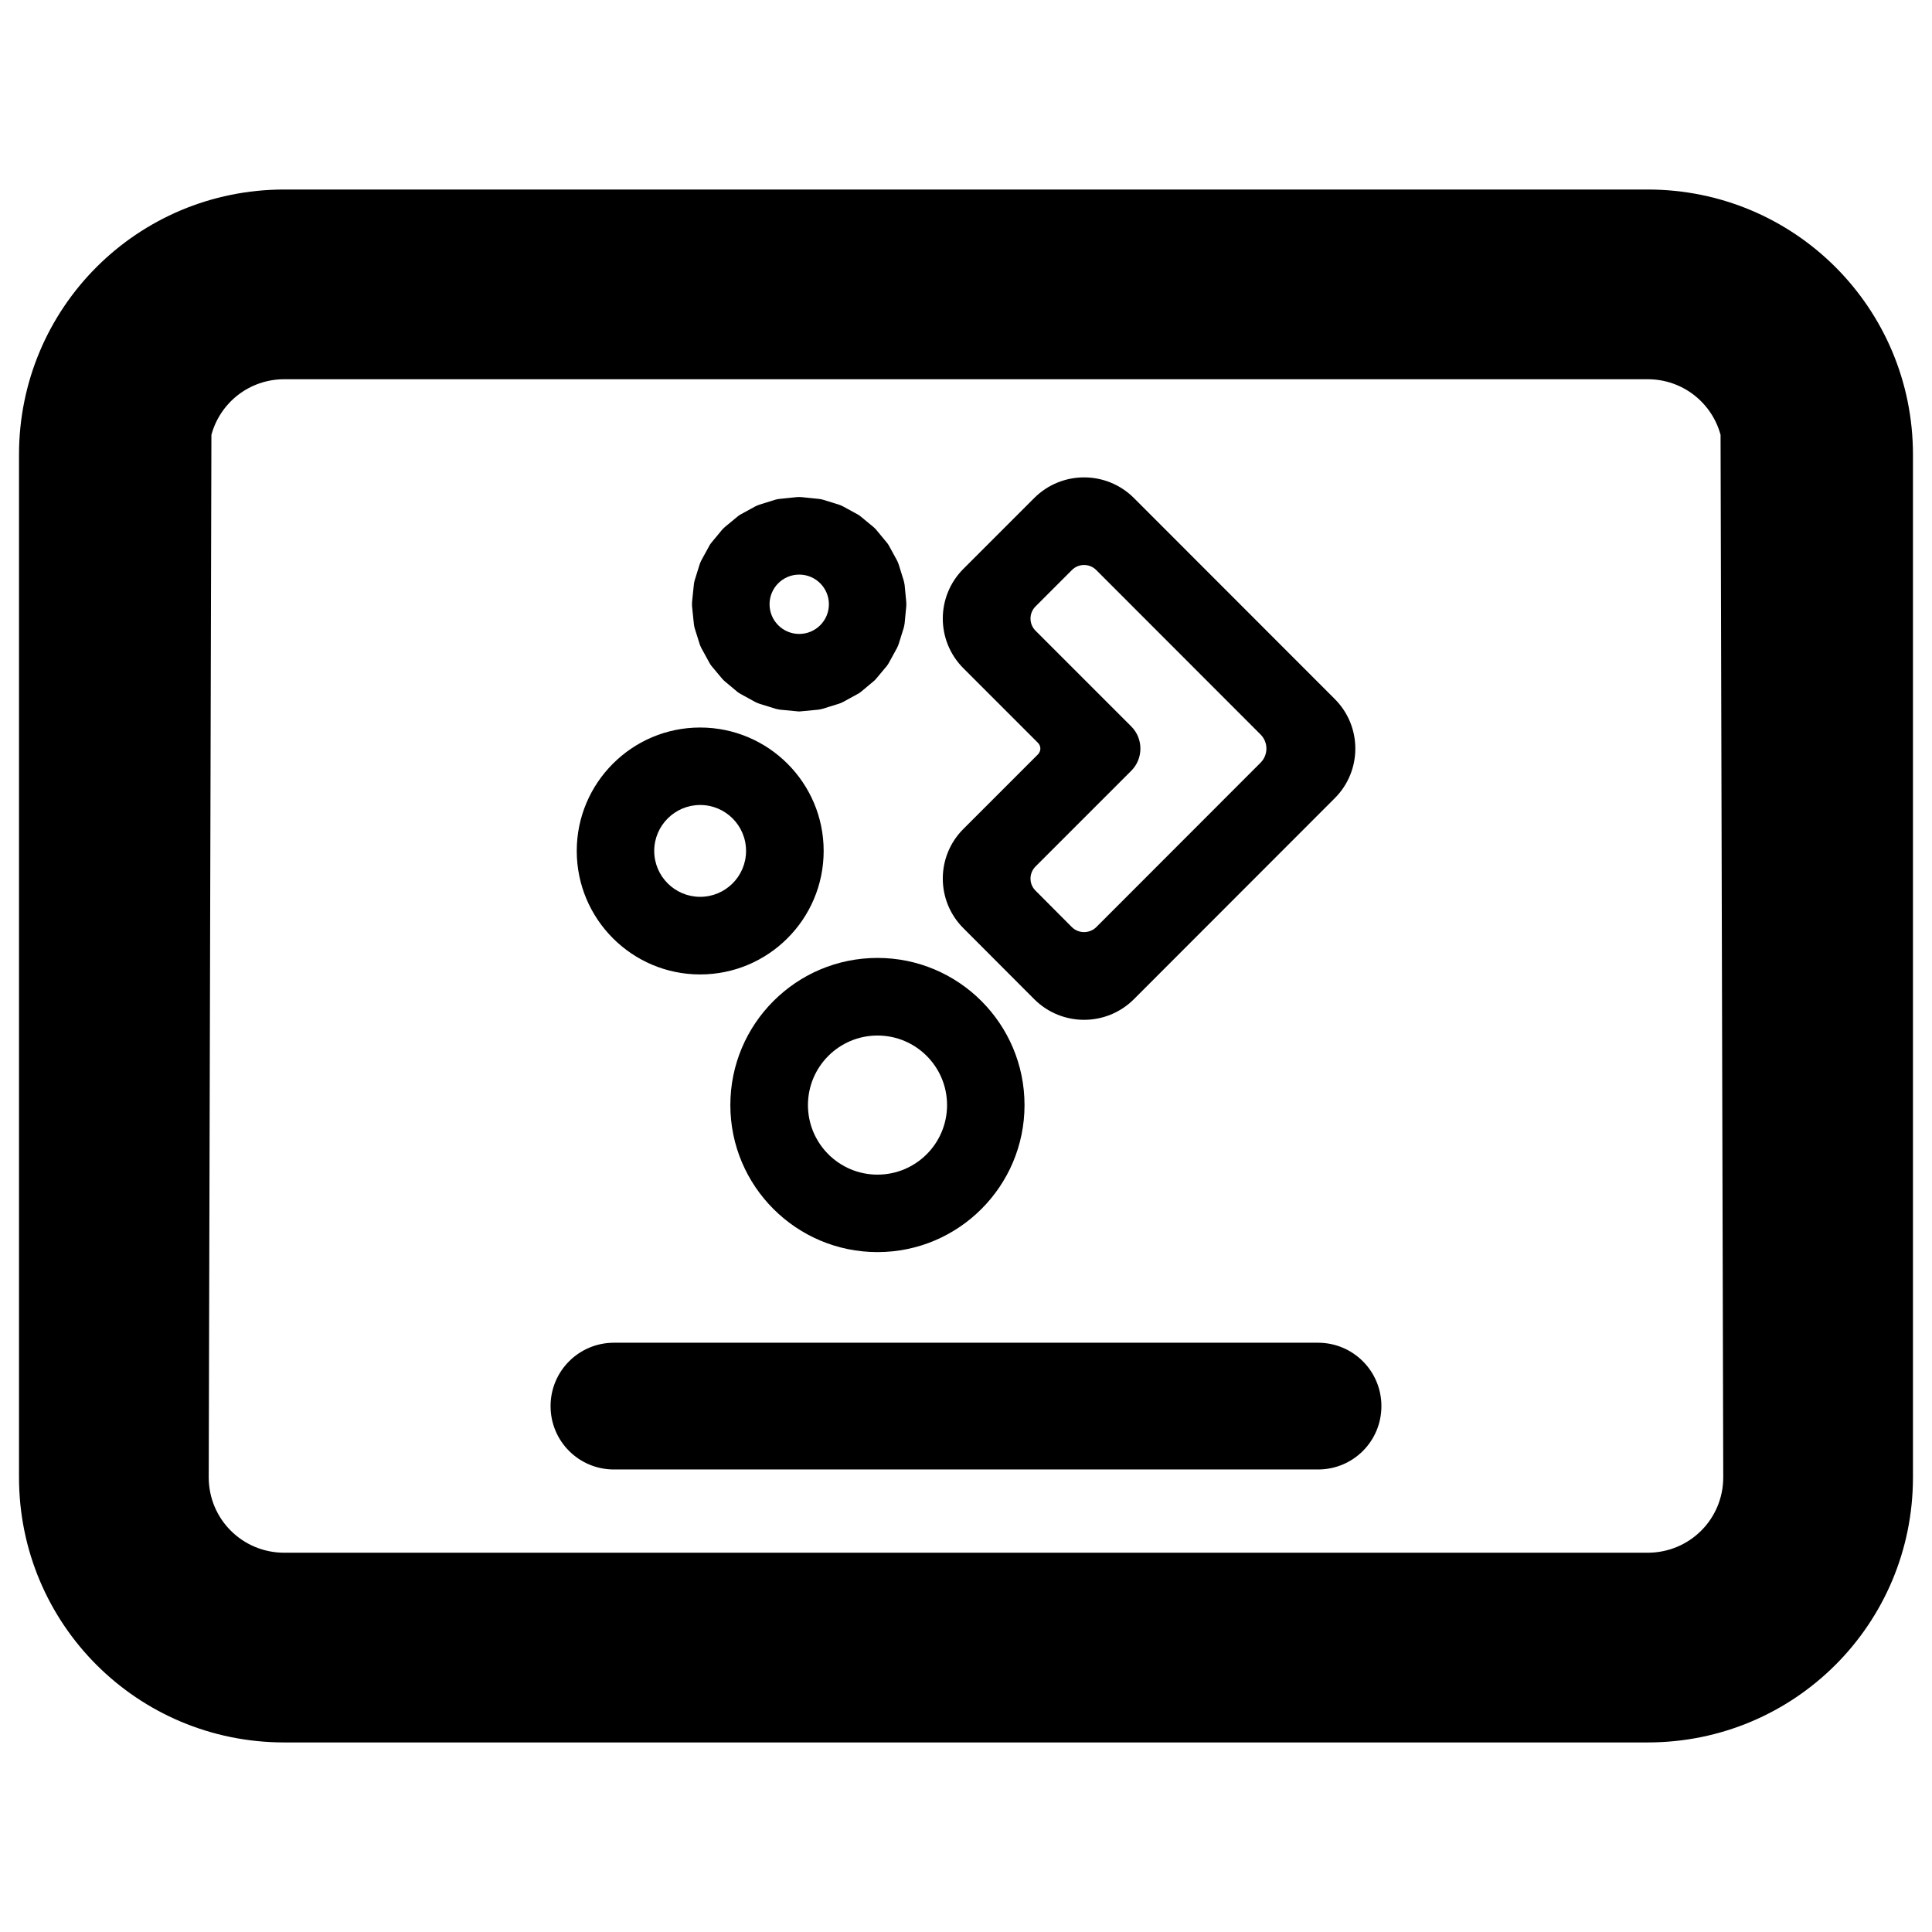 <svg clip-rule="evenodd" fill-rule="evenodd" stroke-linejoin="round" stroke-miterlimit="2" viewBox="0 0 250 250" xmlns="http://www.w3.org/2000/svg"><path d="m2.923 2.217h10.154c1.094 0 1.976.881 1.976 1.975v7.616c0 1.094-.882 1.975-1.976 1.975h-10.154c-1.094 0-1.976-.881-1.976-1.975v-7.616c0-1.094.882-1.975 1.976-1.975zm-.543 1.827-.02 7.764c0 .312.251.562.563.562h10.154c.312 0 .563-.25.563-.562l-.02-7.764c-.065-.239-.282-.414-.543-.414h-10.154c-.261 0-.478.175-.543.414zm6.056 4.992c0 .604-.491 1.095-1.095 1.095-.605 0-1.096-.491-1.096-1.095 0-.605.491-1.096 1.096-1.096.604 0 1.095.491 1.095 1.096zm-.577 0c0-.286-.232-.518-.518-.518s-.518.232-.518.518.232.518.518.518.518-.232.518-.518zm-1.839-2.812c.508 0 .92.412.92.919 0 .508-.412.92-.92.92-.507 0-.919-.412-.919-.92 0-.507.412-.919.919-.919zm.342.919c0-.189-.153-.342-.342-.342-.188 0-.342.153-.342.342s.154.342.342.342c.189 0 .342-.153.342-.342zm1.193-1.82-.012.126c-.002.011-.004.023-.007.034l-.037.118c-.003.01-.008.021-.013.031l-.058.106c-.005.01-.011.019-.018.028l-.077.092c-.007.009-.014.016-.023.023l-.092.077c-.009.007-.018.013-.028.018l-.106.058c-.01.005-.021.01-.031.013l-.119.037c-.01.003-.022.005-.033.007l-.126.012c-.012.002-.023.002-.035 0l-.126-.012c-.011-.002-.022-.004-.033-.007l-.119-.037c-.01-.003-.021-.008-.031-.013l-.106-.058c-.01-.005-.019-.011-.028-.018l-.092-.077c-.008-.007-.016-.014-.023-.023l-.077-.092c-.007-.009-.013-.018-.018-.028l-.058-.106c-.005-.01-.01-.021-.013-.031l-.037-.118c-.003-.011-.005-.023-.006-.034l-.013-.126c-.001-.012-.001-.023 0-.035l.013-.126c.001-.011.003-.022.006-.033l.037-.119c.003-.01.008-.021.013-.031l.058-.106c.005-.01.011-.019.018-.027l.077-.093c.007-.008.015-.016.023-.023l.092-.076c.009-.008.018-.014.028-.019l.106-.058c.01-.005.021-.01.031-.013l.119-.037c.011-.003.022-.005.033-.006l.126-.013c.012-.001.023-.001.035 0l.126.013c.011.001.023.003.033.006l.119.037c.01.003.021.008.031.013l.106.058c.01.005.019.011.028.019l.092.076c.009.007.016.015.023.023l.077.093c.007.008.013.017.018.027l.058.106c.005.01.01.021.013.031l.037.119c.003.011.005.022.007.033l.012.126c.001.012.001.023 0 .035zm-.576-.017c0-.122-.099-.221-.221-.221s-.221.099-.221.221.099.221.221.221.221-.099.221-.221zm-1.601 5.5h5.244c.261 0 .472.211.472.472 0 .262-.211.472-.472.472h-5.244c-.261 0-.472-.21-.472-.472 0-.261.211-.472.472-.472zm3.872-6.292 1.496 1.497c.205.204.205.536 0 .74l-1.496 1.497c-.205.204-.536.204-.741 0l-.528-.529c-.205-.204-.205-.536 0-.74l.555-.555c.011-.012.018-.027.018-.043s-.007-.032-.018-.043l-.555-.555c-.205-.205-.205-.536 0-.741l.528-.528c.205-.204.536-.204.741 0zm-.28.537c-.05-.05-.131-.05-.181 0l-.271.271c-.05.05-.05.131 0 .181l.713.713c.044.044.068.103.068.165s-.024.121-.068.165l-.713.713c-.05.05-.05.131 0 .18l.271.272c.05.049.131.049.181 0l1.224-1.225c.058-.058.058-.152 0-.21z" transform="matrix(17.374 0 0 17.374 -13.994 -13.994)"/></svg>